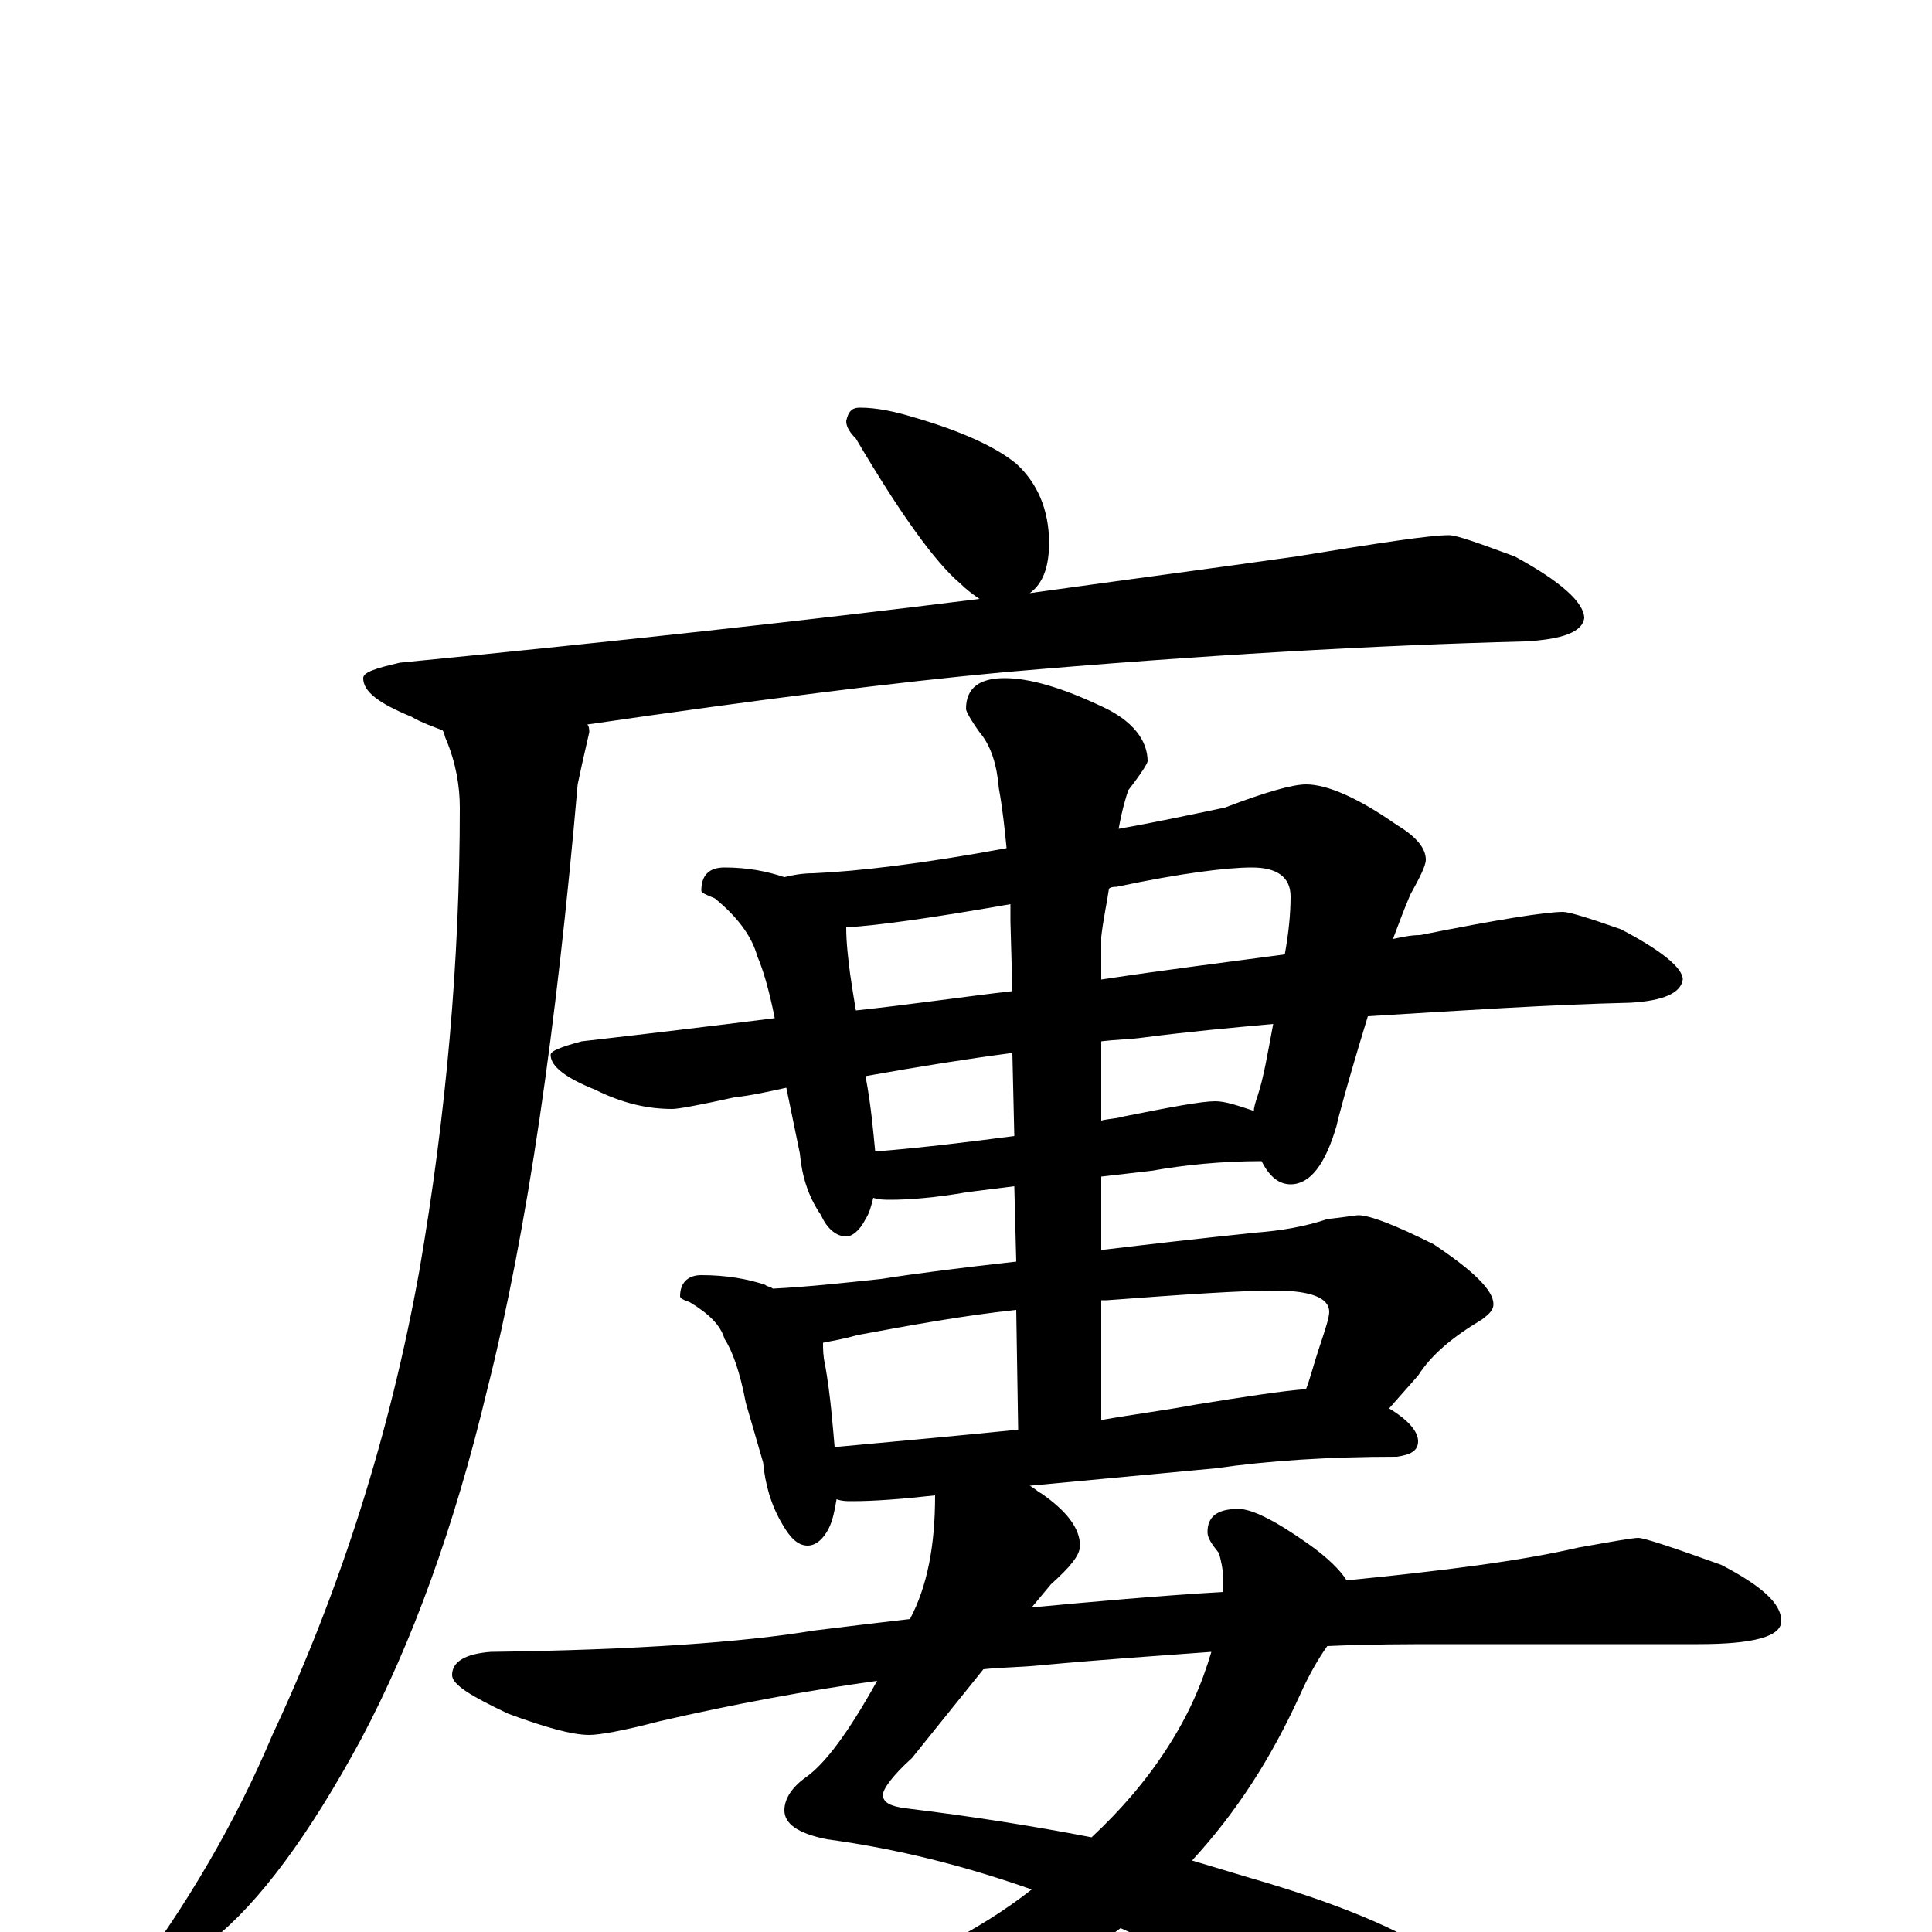 <?xml version="1.0" encoding="utf-8" ?>
<!DOCTYPE svg PUBLIC "-//W3C//DTD SVG 1.1//EN" "http://www.w3.org/Graphics/SVG/1.1/DTD/svg11.dtd">
<svg version="1.1" id="Layer_1" xmlns="http://www.w3.org/2000/svg" xmlns:xlink="http://www.w3.org/1999/xlink" x="0px" y="145px" width="1000px" height="1000px" viewBox="0 0 1000 1000" enable-background="new 0 0 1000 1000" xml:space="preserve">
<g id="Layer_1">
<path id="glyph" transform="matrix(1 0 0 -1 0 1000)" d="M445,789C454,789 463,787 473,784C497,777 515,769 526,760C537,750 543,736 543,719C543,707 540,698 533,693C583,700 629,706 671,712C714,719 740,723 750,723C754,723 765,719 784,712C808,699 820,688 820,680C819,673 809,669 789,668C712,666 622,661 519,652C465,647 393,638 304,625C305,624 305,622 305,621C302,608 300,599 299,594C288,468 273,363 252,280C235,209 213,149 187,100C160,50 134,15 110,-4C87,-22 73,-31 66,-31l0,4C97,14 122,57 141,102C177,179 202,259 217,342C231,423 238,503 238,582C238,593 236,605 231,617C230,619 230,621 229,622C224,624 218,626 213,629C196,636 188,642 188,649C188,652 194,654 207,657C319,668 419,679 507,690C504,692 500,695 497,698C484,709 466,734 443,773C440,776 438,779 438,782C439,787 441,789 445,789M375,551C387,551 397,549 406,546C410,547 415,548 421,548C444,549 478,553 521,561C520,571 519,581 517,592C516,604 513,614 507,621C502,628 500,632 500,633C500,644 507,649 520,649C533,649 550,644 571,634C586,627 594,617 594,606C594,605 591,600 584,591C583,588 581,582 579,571C596,574 615,578 634,582C655,590 669,594 676,594C687,594 703,587 723,573C733,567 738,561 738,555C738,552 735,546 730,537C727,530 724,522 721,514C726,515 730,516 735,516C775,524 800,528 809,528C812,528 822,525 839,519C860,508 871,499 871,493C870,486 861,482 844,481C802,480 757,477 708,474C697,438 692,419 692,418C686,397 678,387 668,387C662,387 657,391 653,399C632,399 613,397 596,394l-26,-3l0,-38C595,356 621,359 650,362C663,363 675,365 687,369C696,370 702,371 703,371C709,371 722,366 742,356C763,342 773,332 773,325C773,322 771,320 767,317C752,308 741,299 734,288l-15,-17C729,265 734,259 734,254C734,249 730,247 723,246C688,246 657,244 629,240l-96,-9C535,230 537,228 539,227C552,218 559,209 559,200C559,195 554,189 544,180l-10,-12C566,171 599,174 633,176C633,179 633,181 633,184C633,188 632,192 631,196C627,201 625,204 625,207C625,215 630,219 641,219C648,219 660,213 677,201C687,194 694,187 697,182C747,187 787,192 817,199C834,202 845,204 848,204C851,204 866,199 891,190C912,179 922,170 922,161C922,153 908,149 879,149l-131,0C729,149 709,149 687,148C682,141 677,132 673,123C658,90 640,62 617,37C627,34 637,31 647,28C692,15 726,1 747,-14C770,-30 781,-45 781,-58C781,-77 772,-86 754,-86C743,-86 732,-82 719,-74C674,-45 627,-19 580,2C547,-23 514,-42 480,-54C441,-67 399,-74 352,-74C343,-74 335,-73 328,-70C323,-69 320,-67 320,-66C320,-64 326,-62 337,-59C392,-50 442,-33 486,-8C504,1 520,11 534,22C500,34 465,43 428,48C413,51 406,56 406,63C406,69 410,75 417,80C427,87 439,103 454,130C418,125 380,118 341,109C322,104 310,102 305,102C296,102 282,106 263,113C244,122 234,128 234,133C234,140 241,144 254,145C329,146 385,150 421,156C437,158 454,160 471,162C480,179 484,200 484,226C466,224 452,223 441,223C438,223 436,223 433,224C432,218 431,213 429,209C426,203 422,200 418,200C413,200 409,204 405,211C399,221 396,232 395,243l-9,31C383,290 379,301 375,307C373,314 367,320 357,326C354,327 352,328 352,329C352,336 356,340 363,340C376,340 387,338 396,335C397,334 399,334 400,333C419,334 437,336 456,338C475,341 499,344 526,347l-1,39l-24,-3C484,380 470,379 461,379C458,379 455,379 452,380C451,376 450,372 448,369C445,363 441,360 438,360C433,360 428,364 425,371C418,381 415,392 414,403l-7,34C398,435 389,433 380,432C362,428 351,426 348,426C335,426 322,429 308,436C293,442 285,448 285,454C285,456 290,458 301,461C336,465 369,469 401,473C398,488 395,498 392,505C389,516 381,526 370,535C365,537 363,538 363,539C363,547 367,551 375,551M565,49C580,63 593,78 604,95C615,112 622,128 627,145C600,143 570,141 538,138C528,137 518,137 509,136l-37,-46C462,81 457,74 457,71C457,67 461,65 469,64C502,60 534,55 565,49M453,404C478,406 502,409 525,412l-1,43C501,452 476,448 448,443C451,427 452,414 453,404M570,461l0,-41C574,421 578,421 581,422C606,427 622,430 629,430C634,430 640,428 649,425C649,427 650,430 651,433C654,442 656,454 659,470C637,468 615,466 592,463C585,462 578,462 570,461M443,477C471,480 498,484 524,487l-1,36C523,526 523,529 523,532C483,525 455,521 438,520C438,512 439,504 440,496C441,489 442,483 443,477M574,540C573,533 571,524 570,515l0,-22C603,498 635,502 665,506C667,517 668,527 668,536C668,546 661,551 648,551C635,551 611,548 578,541C577,541 575,541 574,540M432,251C465,254 497,257 527,260l-1,62C498,319 471,314 444,309C437,307 431,306 426,305C426,302 426,298 427,294C430,277 431,262 432,251M570,327l0,-62C587,268 603,270 619,273C644,277 663,280 676,281C678,286 680,294 683,303C686,312 688,318 688,321C688,328 679,332 660,332C642,332 613,330 573,327C572,327 571,327 570,327z"/>
</g>
</svg>
